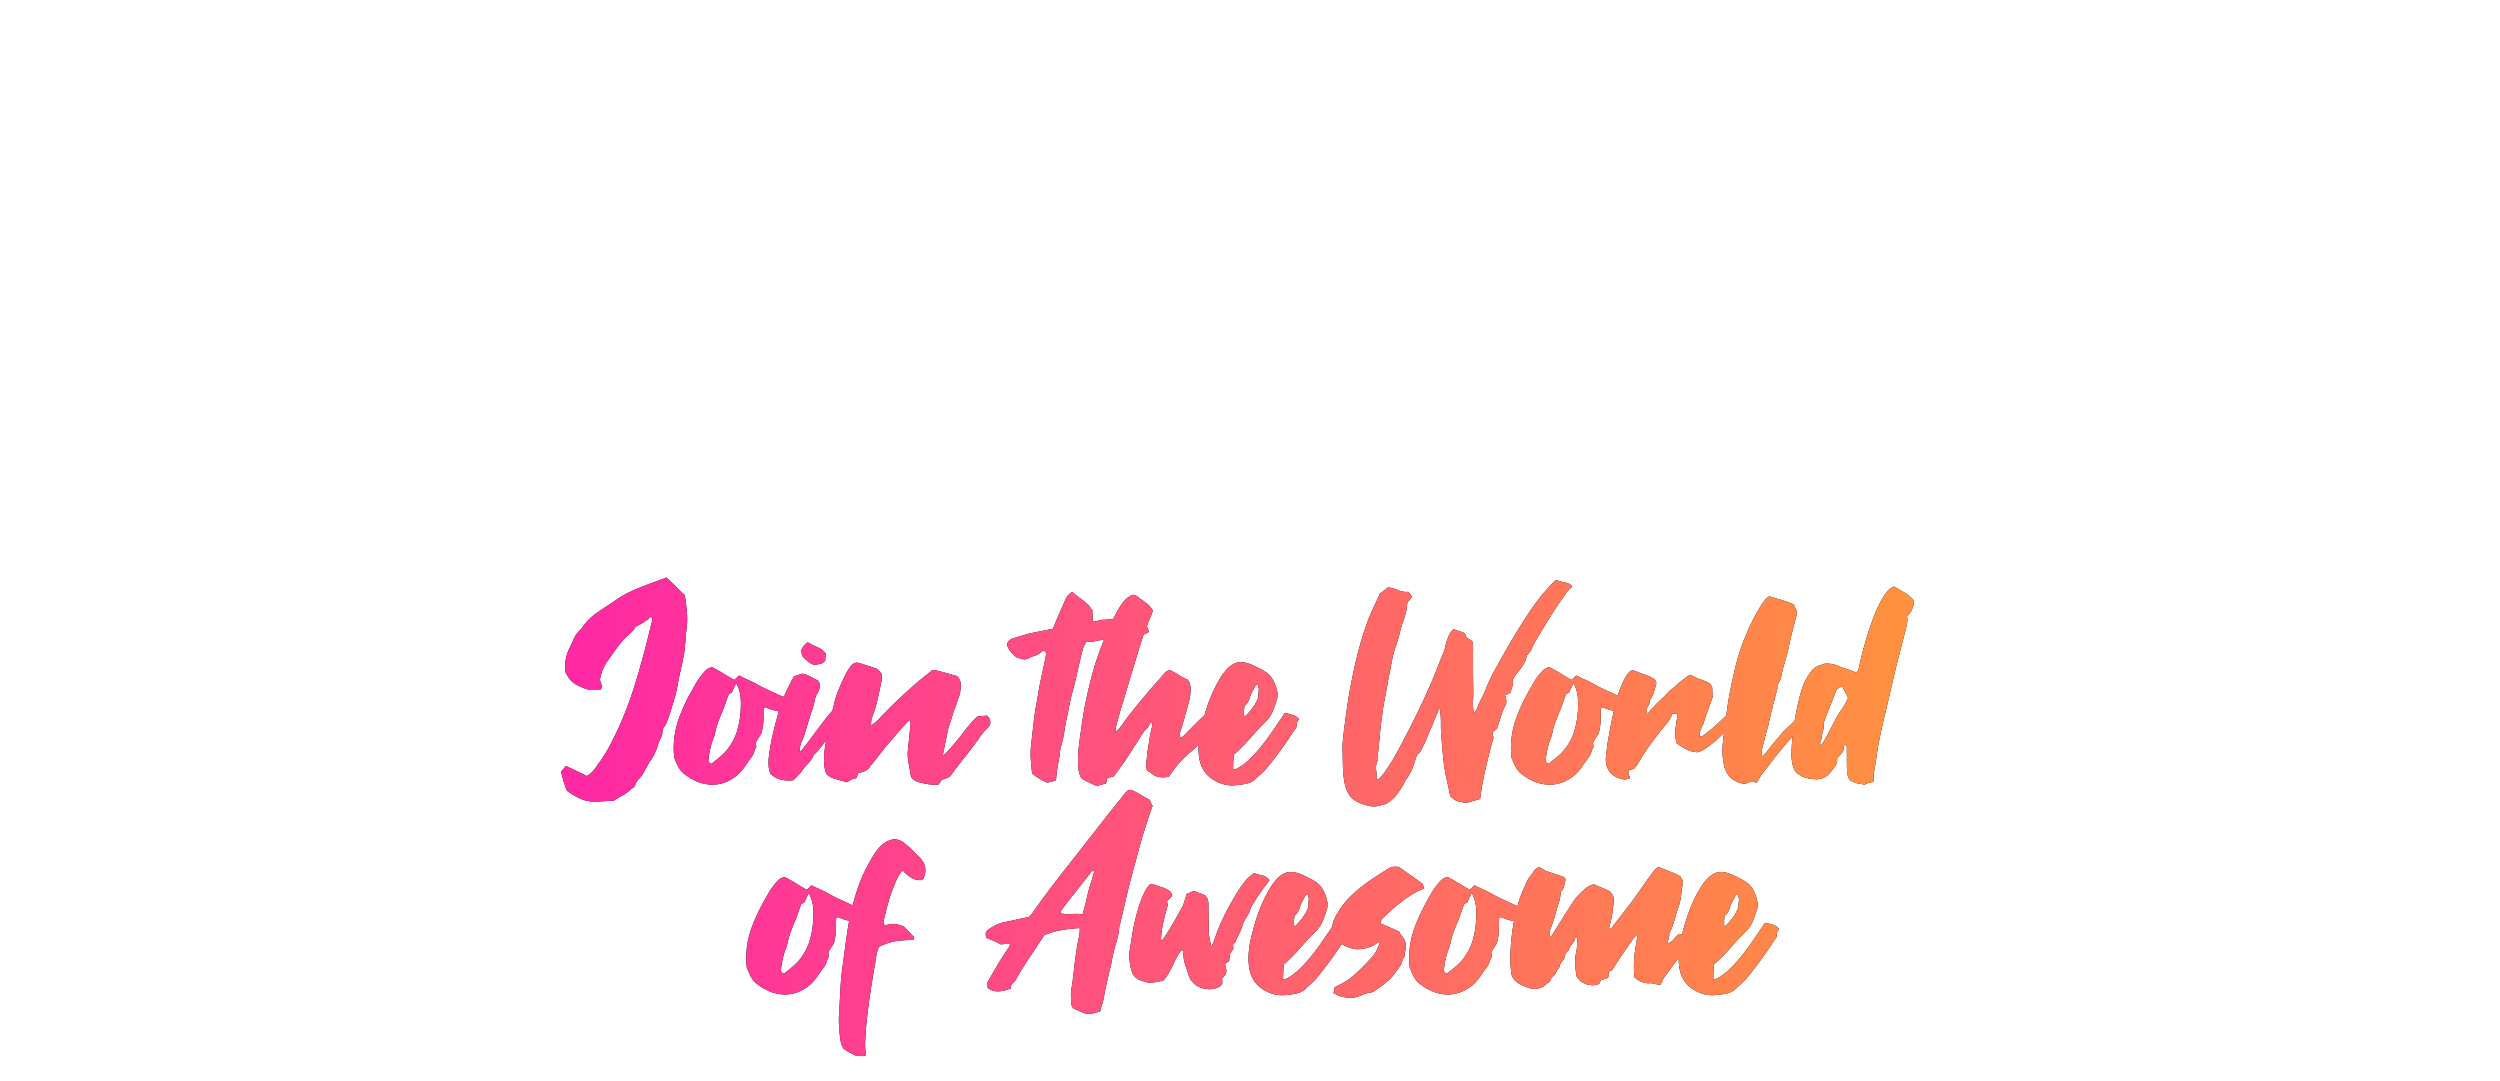 <svg width="303" height="131" xmlns="http://www.w3.org/2000/svg" xmlns:xlink="http://www.w3.org/1999/xlink"><defs><linearGradient x1="100.84%" y1="50%" x2="1.191%" y2="50%" id="linearGradient-1"><stop stop-color="#FF933D" offset="0%"/><stop stop-color="#FF29A4" offset="100%"/></linearGradient><filter x="-2.8%" y="-8%" width="105.5%" height="115.8%" filterUnits="objectBoundingBox" id="filter-3"><feMorphology radius=".5" operator="dilate" in="SourceAlpha" result="shadowSpreadOuter1"/><feOffset in="shadowSpreadOuter1" result="shadowOffsetOuter1"/><feGaussianBlur stdDeviation="1" in="shadowOffsetOuter1" result="shadowBlurOuter1"/><feColorMatrix values="0 0 0 0 0 0 0 0 0 0 0 0 0 0 0 0 0 0 0.12 0" in="shadowBlurOuter1"/></filter><path d="M109.8 102.341c.296.235.577.486.841.752l.779.784c.72.704.91 1.514.572 2.43 0 .065-.032.129-.096.193-.02.042-.084.096-.19.16a2.01 2.01 0 01-1.24-.272 4.272 4.272 0 01-1.048-.88 2.572 2.572 0 00-.556.72c-.137.266-.26.528-.365.784a19.54 19.54 0 00-.81 2.287 36.291 36.291 0 00-.588 2.35.26.26 0 00-.016.16 1.1 1.1 0 01.016.16c.063.128.19.171.381.128.36-.106.704-.138 1.033-.096.328.043.672.139 1.032.288.17.192.35.384.54.576l.604.608c.148.085.148.234 0 .448a15.287 15.287 0 00-1.398.064 7.556 7.556 0 00-1.205.19l-.13.033a5.336 5.336 0 00-.73.24c-.233.096-.466.198-.699.304a4.636 4.636 0 00-.286.944c-.063.33-.116.666-.159 1.007-.233 1.28-.445 2.57-.635 3.87a80.648 80.648 0 00-.477 3.935 91.15 91.15 0 00-.11 1.695 6.769 6.769 0 00.11 1.664.848.848 0 01-.556.128 2.42 2.42 0 00-.556 0 3.096 3.096 0 01-.366-.164l-.078-.044a2.91 2.91 0 00-.445-.208 4.297 4.297 0 01-.247-.162l-.087-.062a1.559 1.559 0 00-.333-.192 2.183 2.183 0 01-.35-.704 4.096 4.096 0 01-.127-.703 14.575 14.575 0 01-.095-3.455l.127-2.43c.042-.811.116-1.622.222-2.432.17-1.3.344-2.601.524-3.902.09-.65.197-1.297.322-1.941a5.91 5.91 0 01-1.386-.458c-.127.085-.196.176-.206.272a2.672 2.672 0 00-.016.304c.02.426.016.858-.016 1.295a6.61 6.61 0 01-.239 1.327c-.105.171-.217.342-.333.512-.117.17-.228.373-.334.608 0 .064.006.133.016.208.01.074.027.165.048.272a3.24 3.24 0 00-.214.47l-.04.121c-.064.203-.149.39-.254.56-.297.405-.588.816-.874 1.232a6.062 6.062 0 01-.97 1.103c-1.482 1.173-3.092 1.418-4.828.736a3.301 3.301 0 01-.285-.133l-.08-.043a3.626 3.626 0 00-.366-.176 14.493 14.493 0 01-.747-.512c-.2-.149-.37-.309-.508-.48a3.127 3.127 0 01-.381-.623l-.09-.195a21.165 21.165 0 01-.307-.717 10.195 10.195 0 01.031-2.67c.127-.843.35-1.67.668-2.48a20.43 20.43 0 01.984-2.175c.36-.682.731-1.343 1.112-1.983a6.73 6.73 0 01.43-.608c.137-.17.28-.34.428-.511a1.9 1.9 0 01.413-.368 1.2 1.2 0 01.54-.176c.373.187.732.385 1.078.593l.257.158c.423.267.868.528 1.334.784l.122-.12c.04-.038.076-.073.112-.105l.052-.047c.085-.074.18-.165.286-.272.36.192.736.374 1.128.544.392.17.768.363 1.128.576.423.234.836.442 1.239.624.402.18.805.367 1.207.56.09.042.18.082.273.12l.013-.057c.233-.853.492-1.679.778-2.479.286-.8.641-1.572 1.065-2.319.211-.426.44-.831.683-1.215.243-.384.513-.736.81-1.056.148-.149.296-.277.445-.383a2.69 2.69 0 01.396-.236l.112-.052c.741-.363 1.461-.224 2.16.415zm27.195-6.62c.042.02.1.037.175.047.074.01.143.038.206.08.254.128.503.262.745.402l.24.142c.318.192.657.384 1.017.576.063.256.17.49.318.703a39.475 39.475 0 00-.7 2.048 58.454 58.454 0 00-.968 3.23l-.433 1.608-.441 1.623a95.12 95.12 0 00-.715 2.879l-.337 1.447-.346 1.463a.249.249 0 01-.027.105l-.02.04a.333.333 0 00-.045.11l-.003.033a8.073 8.073 0 01-.366 1.967c-.2.63-.365 1.275-.492 1.936a5.08 5.08 0 00-.078.365l-.017.114c-.016.112-.038.23-.066.354l-.03.126a499.9 499.9 0 00-.445 1.871c-.118.504-.223 1.01-.315 1.52l-.066.384a4.707 4.707 0 01-.152.665l-.054.166a7.377 7.377 0 00-.239.864l-.354.098c-.22.059-.403.106-.551.142a1.87 1.87 0 01-.635.048 2.289 2.289 0 01-.668-.192l-.432-.192-.568-.256c-.212-.192-.318-.458-.318-.8 0-.175-.003-.342-.009-.5l-.007-.155a4.628 4.628 0 01.016-.656c.119-.734.22-1.467.305-2.2l.06-.55c.096-.918.228-1.856.397-2.816.032-.208.067-.407.105-.596l.038-.187c.053-.246.101-.517.143-.816v-.48c-1.016.064-1.874.17-2.573.32-.699.15-1.281.341-1.747.576-.551.853-1.112 1.7-1.684 2.543a38.262 38.262 0 00-1.62 2.607 1.47 1.47 0 01-.277.423l-.057.056c-.138.128-.26.278-.366.448v.352l-.416.128a42.71 42.71 0 00-.203.064 3.046 3.046 0 01-.62.128 2.39 2.39 0 01-.826-.016 1.56 1.56 0 01-.762-.4c-.148-.277-.127-.544.063-.8.488-.874.996-1.748 1.525-2.622.127-.176.249-.355.364-.537l.113-.183c.148-.245.307-.485.476-.72a.74.74 0 00.096-.208 1.41 1.41 0 01.095-.24l-.222.002a8.358 8.358 0 00-.922.062 7.35 7.35 0 00-.873-.431 52.38 52.38 0 01-.874-.368c-.085-.278-.106-.485-.064-.624.043-.139.17-.283.382-.432a6.14 6.14 0 011.016-.576c.34-.149.72-.256 1.144-.32.847-.191 1.737-.383 2.669-.575l.35-.352a86.296 86.296 0 012.541-3.487 309.38 309.38 0 012.669-3.422l1.405-1.799 2.12-2.71.7-.897.449-.552.457-.567c.307-.384.609-.768.905-1.152.085-.107.18-.208.286-.304a.734.734 0 01.413-.176zm32.168 9.323c.095.011.206.016.333.016a74.767 74.767 0 012.891 2.047c.043.086.08.176.112.272l.11.336c-.338.086-.72.25-1.143.496a14.37 14.37 0 00-1.27.832c-.424.309-.821.623-1.192.943a18.66 18.66 0 00-.737.666l-.137.134a3.905 3.905 0 01-.413.352 1.724 1.724 0 00-.27.352.877.877 0 00-.111.447c.402.15.789.31 1.16.48.37.17.736.341 1.096.512.042.107.084.197.127.272a.983.983 0 00.159.208c.444.49.603 1.045.476 1.663a2.88 2.88 0 00-.08.448c-.01.128-.026.277-.047.448a1.15 1.15 0 01-.143.176.588.588 0 00-.111.144c-.021.298-.1.543-.238.735-.138.192-.27.384-.397.576-.17.213-.318.405-.445.576-.127.17-.276.341-.445.512l-.747.623a6.89 6.89 0 01-.778.56 3.83 3.83 0 01-.492.32 1.532 1.532 0 01-.588.16 2.898 2.898 0 00-.583.173l-.116.05a4.618 4.618 0 01-.7.257 2.79 2.79 0 01-1.095.096 6.535 6.535 0 01-1.065-.224 6.56 6.56 0 01-.176-.093l-.201-.11-.29-.15c.032-.095.055-.188.069-.278l.01-.089c.011-.117.038-.23.08-.336.381-.192.752-.384 1.112-.576.36-.191.7-.426 1.017-.703a23.48 23.48 0 002.51-2.527c.106-.128.196-.25.27-.368.074-.117.143-.25.206-.4.051-.085.099-.184.143-.297l.032-.087c.053-.149.122-.309.206-.48h-.254c-.762.598-1.662.875-2.7.832a4.587 4.587 0 01-1.712-.623l.114-.177-.345.53a45.543 45.543 0 01-2.918 3.917c-.233.234-.466.458-.699.671l-.699.64c-.233.15-.424.256-.572.32a8.271 8.271 0 01-2.065.304c-.678.01-1.356-.165-2.033-.528-1.102-.576-1.758-1.482-1.97-2.719a7.374 7.374 0 01-.095-1.52c.02-.5.074-.996.158-1.487.255-1.236.583-2.436.985-3.598a16.702 16.702 0 011.62-3.375c.403-.597.79-1.029 1.16-1.295.371-.267.747-.405 1.128-.416.381-.01.784.07 1.207.24.424.17.89.394 1.398.672.593.298 1.033.687 1.319 1.167.286.48.482 1.03.588 1.647v.352c0 .128-.011.235-.032.32-.148.49-.313.97-.493 1.44-.18.469-.45.895-.81 1.28a30.868 30.868 0 00-1.522 1.59l-.289.328a25.314 25.314 0 01-1.81 1.887 3.18 3.18 0 00-.318.288 8.522 8.522 0 00-.08.896c-.01.299-.016.608-.016.928l.138-.032c.212-.05.335-.093.37-.128a7.169 7.169 0 001.335-.976 14.46 14.46 0 001.176-1.231 24.765 24.765 0 001.477-1.904 96.94 96.94 0 001.382-2.03l.092-.143a3.11 3.11 0 01.099-.53 5.01 5.01 0 01.38-.831c.149-.256.308-.523.477-.8.424-.597.895-1.14 1.414-1.631.52-.49 1.064-.949 1.636-1.376.127-.106.329-.25.604-.431l.874-.576c.245-.162.48-.314.706-.456l.422-.26c.155-.095.282-.17.38-.228a.906.906 0 01.414-.096.755.755 0 01.27-.016zm17.362.016l.461.288c.138.085.26.15.366.192l.335.123c.273.098.526.185.76.261l.65.213.32.107a.308.308 0 01.19.128c.043.064.096.138.16.224a8.054 8.054 0 00-.207.815 1.235 1.235 0 01-.398.688c-.02.47-.1.912-.238 1.327-.138.416-.26.827-.365 1.232a20.13 20.13 0 01-.763 2.239v.304a.42.42 0 00.064.24c.127.021.212-.006.254-.08a4.92 4.92 0 00.127-.24c.24-.37.475-.74.706-1.109l.343-.554c.338-.555.677-1.088 1.016-1.6a7.58 7.58 0 011.049-1.407c.254-.256.519-.507.794-.752s.625-.42 1.048-.528c.297.15.604.288.922.416.317.128.656.277 1.016.448.048.08.099.154.152.222l.055.066a.996.996 0 01.175.288c.084.362.095.714.031 1.055a8.48 8.48 0 00-.127.992c-.042.299-.1.608-.174.928-.075.32-.154.64-.239.96.106.042.186.036.239-.017l.142-.144c.424-.554.853-1.109 1.287-1.663.434-.554.863-1.12 1.287-1.695.268-.37.532-.74.79-1.11l.385-.554c.382-.554.784-1.109 1.208-1.663l.176-.22.094-.116a.908.908 0 01.429-.272c.423.17.852.341 1.286.512.435.17.874.373 1.319.608.042.07.082.14.12.206l.055.098c.053.096.11.197.174.304a18.378 18.378 0 00-.238 1.63 6.635 6.635 0 01-.297 1.4l-.068.2c-.17.49-.323.992-.461 1.504a6.772 6.772 0 01-.588 1.471 1.561 1.561 0 00-.032.304.823.823 0 01-.063.304l-.127.703a1.47 1.47 0 00.727-.475l.051-.068c.18-.256.397-.459.652-.608l.21.032.096.016.013.002a28.2 28.2 0 01.729-2.465 16.702 16.702 0 011.62-3.375c.403-.597.79-1.029 1.16-1.295.37-.267.747-.405 1.128-.416.381-.01.783.07 1.207.24.424.17.89.394 1.398.672.593.298 1.032.687 1.318 1.167.286.48.482 1.03.588 1.647v.352c0 .128-.01.235-.032.32-.148.49-.312.97-.492 1.44-.18.469-.45.895-.81 1.28a30.868 30.868 0 00-1.523 1.59l-.288.328a25.314 25.314 0 01-1.811 1.887 3.18 3.18 0 00-.318.288 8.521 8.521 0 00-.08.896c-.01.299-.015.608-.015.928l.138-.032c.211-.05.335-.093.37-.128a7.169 7.169 0 001.335-.976 14.46 14.46 0 001.175-1.231 24.764 24.764 0 001.477-1.904c.456-.65.917-1.327 1.383-2.03l.38-.577.188.042c.178.039.324.074.44.104l.056.014c.159.043.296.086.413.128.116.043.217.096.302.16l.112.087c.06.049.13.105.205.17a1.135 1.135 0 01-.19.351c-.085.107-.117.256-.096.448.022.106-.015.23-.11.368a6.662 6.662 0 01-.27.368 45.743 45.743 0 01-3.368 4.606c-.233.234-.466.458-.7.671l-.698.64-.167.104a3.49 3.49 0 01-.405.216 8.271 8.271 0 01-2.065.304c-.678.01-1.356-.165-2.034-.528-1.101-.576-1.758-1.482-1.97-2.719a7.434 7.434 0 01-.1-1.27l-.154.199c-.155.206-.31.414-.466.625l-.233.318c-.233.32-.476.645-.73.976-.254.33-.456.709-.604 1.135a1.573 1.573 0 00-.224-.03l-.046-.002a.979.979 0 01-.238-.032 3 3 0 01-.268-.057l-.082-.023a1.094 1.094 0 00-.317-.048c-.742.064-1.409-.18-2.002-.735a12.778 12.778 0 010-2.559c.034-.341.078-.672.132-.993l.043-.239c.074-.394.132-.805.174-1.231l-.254.064a62.272 62.272 0 00-1.413 1.999c-.456.672-.917 1.37-1.383 2.095l-.158.08c-.064.032-.149.08-.255.144v.176c0 .075.011.154.032.24-.063.234-.201.378-.413.432a8.153 8.153 0 00-.603.176l-.022.095a.664.664 0 01-.042.128l-.095.192c-.34.171-.689.224-1.049.16-.72-.064-1.281-.405-1.684-1.023a9.461 9.461 0 01-.19-1.52 5.849 5.849 0 01.127-1.487c.054-.201.085-.422.093-.662l.002-.122c0-.288.021-.56.064-.815-.085-.107-.154-.144-.207-.112a.255.255 0 00-.11.144.998.998 0 01-.223.463c-.106.118-.202.24-.286.368a.98.98 0 00-.188.342l-.019.074c-.032.15-.132.277-.302.384a.743.743 0 00-.11.144.337.337 0 00-.048.176 1.357 1.357 0 01-.29.682l-.06.07c-.19.202-.307.442-.35.72-.14.16-.256.33-.346.512l-.05.11a1.526 1.526 0 01-.461.593.676.676 0 00-.223.32.696.696 0 01-.127.255c-.275.192-.519.374-.73.544v.032a.215.215 0 01-.16.064c-.486.213-.936.267-1.35.16a6.294 6.294 0 01-1.254-.48 2.162 2.162 0 01-.858-.703 1.777 1.777 0 01-.318-1.056 17.216 17.216 0 01-.08-1.263c-.01-.416.006-.837.048-1.264.052-1.132.187-2.265.404-3.397a9.036 9.036 0 01-.483-.105 5.91 5.91 0 01-1.128-.4c-.127.085-.196.176-.207.272-.01.096-.015.197-.015.304.02.426.015.858-.016 1.295-.032.437-.112.88-.239 1.327-.105.171-.217.342-.333.512-.117.17-.228.373-.334.608 0 .064.006.133.016.208.01.074.027.165.048.272a3.24 3.24 0 00-.214.47l-.04.121a2.44 2.44 0 01-.255.56c-.296.405-.587.816-.873 1.232a6.062 6.062 0 01-.97 1.103c-1.482 1.173-3.092 1.418-4.828.736a3.301 3.301 0 01-.285-.133l-.08-.043a3.626 3.626 0 00-.366-.176 14.493 14.493 0 01-.747-.512c-.2-.149-.37-.309-.508-.48a3.127 3.127 0 01-.381-.623l-.09-.195a21.166 21.166 0 01-.307-.717 10.195 10.195 0 01.031-2.67c.127-.843.35-1.67.668-2.48a20.43 20.43 0 01.984-2.175c.36-.682.731-1.343 1.112-1.983a6.73 6.73 0 01.43-.608c.137-.17.28-.34.428-.511a1.9 1.9 0 01.413-.368 1.2 1.2 0 01.54-.176c.466.234.911.485 1.335.751.423.267.868.528 1.334.784l.122-.12c.039-.038.076-.073.112-.105l.052-.047c.085-.074.18-.165.286-.272.288.154.586.3.895.44l.233.104c.392.17.768.363 1.128.576.423.234.836.442 1.239.624.402.18.805.367 1.207.56.165.078.335.148.511.21l.093-.339c.127-.447.286-.895.476-1.343.19-.448.392-.906.604-1.375.101-.188.213-.362.335-.522l.094-.118c.159-.192.312-.405.46-.64a.527.527 0 01.203-.2l.052-.024a.846.846 0 00.285-.192zm-34.534.768c.339.107.667.197.985.272.317.075.614.261.89.56a6.515 6.515 0 01-.43.607c-.137.171-.28.352-.429.544-.105.17-.217.336-.333.496-.117.16-.238.336-.365.528a8.533 8.533 0 01-.226.384l-.124.191a6.982 6.982 0 00-.413.736 1.46 1.46 0 01-.143.448 4.8 4.8 0 01-.254.448c-.095.15-.19.309-.286.48-.095.17-.175.351-.238.543a6.41 6.41 0 01-.413 1.056c-.17.341-.34.704-.509 1.087l-.254.256c0 .057.003.112.007.164l.009.076c.01.075.016.176.016.304-.085.15-.212.33-.381.544a5.757 5.757 0 00-.051.307l-.013.093c-.021.16-.042.336-.063.528l-.135.092-.072.051-.238.176a.139.139 0 00-.04.13l.008.03c.064.235.106.427.127.576a.905.905 0 01-.016.384.93.93 0 01-.159.304 4.229 4.229 0 01-.333.368c.021.17.032.335.032.495 0 .16-.106.326-.318.496a3.39 3.39 0 01-.7.256 2.067 2.067 0 01-.715.046l-.11-.014a3.047 3.047 0 01-1.144-.336c-.339-.181-.656-.496-.953-.943-.19-.555-.376-1.11-.556-1.664a4.284 4.284 0 01-.206-1.663c-.106-.085-.186-.112-.239-.08a.424.424 0 00-.11.099l-.033.045a4.75 4.75 0 00-.35.544l-.317.576c-.19.447-.397.874-.62 1.279a6.466 6.466 0 01-.81 1.152 1.046 1.046 0 01-.172.03l-.05.001a.928.928 0 00-.222.032l-.274.057a6.922 6.922 0 01-.41.071 3.355 3.355 0 01-.444.032c-.138 0-.286-.02-.445-.064l-.148-.041c-.133-.04-.29-.09-.472-.15-.628-.184-1.033-.612-1.215-1.283l-.024-.093a6.118 6.118 0 01-.179-.995l-.011-.156a4.92 4.92 0 01.047-1.312c.05-.284.097-.569.142-.853l.065-.426c.254-1.77.678-3.423 1.27-4.958.128-.299.26-.576.398-.832s.312-.501.524-.736c.085 0 .175-.005.27-.016a.619.619 0 01.302.048l1 .336c.35.118.673.293.97.528a.81.81 0 01.095.192c.021.064.053.15.095.256a5.242 5.242 0 01-.317.352l-.318.32a.658.658 0 01.032.207c0 .075.02.166.063.272a42.59 42.59 0 00-.524 2c-.159.671-.26 1.38-.302 2.127l.127.192c.487-.704.943-1.424 1.366-2.16a95.47 95.47 0 001.208-2.159c.047-.176.098-.345.152-.51l.054-.161c.074-.214.143-.437.207-.672l.29-.128.139-.064c.137-.064.27-.128.397-.192l.699.256c.233.085.466.181.699.288.275.256.413.608.413 1.055 0 .356.002.709.007 1.06l.009.524c.01.522.015 1.05.015 1.583 0 .107-.005.208-.015.304a.48.48 0 00.047.272l.085.462.042.226c.043.223.096.474.16.751.105-.192.195-.389.27-.592l.206-.56c.339-.98.736-1.918 1.191-2.814.456-.896.959-1.791 1.51-2.687.169-.256.343-.512.523-.768s.366-.5.556-.735c.255-.256.562-.512.922-.768zm26.37 2.399l-.123.269a24.723 24.723 0 01-.418.883l-.115.06-.048.026-.043.025c-.053.032-.1.06-.143.08-.127.299-.244.608-.35.928-.106.32-.211.618-.317.896-.191.447-.376.9-.556 1.36-.18.458-.323.943-.43 1.454l-.126.512c-.36.832-.593 1.802-.7 2.911 0 .043.011.08.033.112.02.032.042.07.063.112l.127.064a.498.498 0 01.127.096c.487-.363.937-.73 1.35-1.104a5.85 5.85 0 001.097-1.36c.338-.554.587-1.13.746-1.726.159-.597.27-1.205.334-1.824.084-.938.084-1.695 0-2.27-.085-.576-.254-1.078-.509-1.504zm-80.348 0l-.18.393-.106.23c-.085.182-.17.358-.255.529l-.115.06-.048.026-.043.025c-.053.032-.1.06-.143.08-.095.224-.185.454-.268.69l-.082.238c-.105.32-.211.618-.317.896-.19.447-.376.9-.556 1.36-.18.458-.323.943-.43 1.454l-.126.512c-.36.832-.593 1.802-.7 2.911 0 .043.011.08.033.112.02.032.042.07.063.112l.127.064a.498.498 0 01.127.096c.487-.363.938-.73 1.35-1.104a5.85 5.85 0 001.097-1.36c.339-.554.587-1.13.746-1.726.16-.597.27-1.205.334-1.824.085-.938.085-1.695 0-2.27-.085-.576-.254-1.078-.508-1.504zm112.563.096l-.175.176a.45.45 0 00-.111.176l-.247.45-.087.158a3.071 3.071 0 00-.27.671 2.368 2.368 0 01-.254.576 2.18 2.18 0 01-.413.48 9.54 9.54 0 00-.063 1.087c0 .043.053.096.158.16.318-.32.615-.66.89-1.023a5.24 5.24 0 00.699-1.28c0-.277.016-.544.048-.8.031-.255-.027-.533-.175-.831zm-52.136 0l-.174.176a.45.45 0 00-.112.176l-.247.45-.086.158a3.071 3.071 0 00-.27.671 2.368 2.368 0 01-.254.576c-.106.17-.244.33-.414.48a9.56 9.56 0 00-.063 1.087c0 .043.053.096.159.16.318-.32.614-.66.89-1.023a5.24 5.24 0 00.698-1.28c0-.277.016-.544.048-.8.032-.255-.026-.533-.175-.831zm-26.052-2.815l-1.922 2.447a220.1 220.1 0 00-1.922 2.48v.255c.377.095.757.13 1.142.107l.145-.011a6.06 6.06 0 011.382.032c.085-.341.18-.672.286-.992l.17-.76c.027-.126.056-.25.084-.375.085-.373.18-.741.286-1.104l.17-.547.084-.268c.085-.267.159-.539.222-.816a.535.535 0 00.08-.24c.01-.096-.058-.165-.207-.208zm56.213-35.22c.265.107.526.187.784.242l.154.03c.307.053.598.165.873.336.043.042.064.085.064.128 0 .042.01.085.032.128a2.078 2.078 0 01-.223.191.878.878 0 00-.222.256.645.645 0 00-.239.24c-.052.096-.11.197-.174.304a35.723 35.723 0 00-1.382 2.015 98.524 98.524 0 00-1.287 2.08 65.01 65.01 0 01-.762 1.247 6.816 6.816 0 00-.636 1.311 2.084 2.084 0 01-.238.32 8.371 8.371 0 01-.302.32c-.042.32-.132.608-.27.864a5.54 5.54 0 01-.46.72c-.17.223-.345.447-.525.671-.18.224-.334.475-.46.752a.624.624 0 01.028.128l.003.064c0 .064.021.149.064.256a4.728 4.728 0 00-.164.422l-.043.137a7.688 7.688 0 01-.175.528c-.07.029-.14.06-.211.093l-.106.051a4.177 4.177 0 01-.318.144c.085.213.138.421.159.624a1 1 0 01-.095.56 8.154 8.154 0 00-.572 1.407c-.149.49-.307.98-.477 1.471-.08.064-.153.125-.22.183l-.066.057c-.085.075-.17.144-.254.208l.127.64a88.328 88.328 0 00-.937 3.662 39.202 39.202 0 00-.683 3.759 24.71 24.71 0 00-.473.135l-.242.073c-.244.074-.524.154-.842.24-.296 0-.63-.043-1-.128-.371-.086-.726-.31-1.065-.672a41.837 41.837 0 00-.365-1.711 22.1 22.1 0 01-.334-1.712 35.113 35.113 0 01-.206-1.775 89.217 89.217 0 01-.143-1.775c-.053-.498-.08-1-.082-1.504l.002-.303a11.35 11.35 0 00-.143-1.936c-.236.512-.449 1-.638 1.465l-.093.23a34.746 34.746 0 01-.667 1.568 12.497 12.497 0 01-.826 1.823 1.21 1.21 0 01-.254.384 5.241 5.241 0 00-.318.352c-.148.49-.307.965-.476 1.423-.17.459-.403.901-.7 1.328-.147.149-.253.33-.317.544a11.473 11.473 0 01-.953 1.455 4.553 4.553 0 01-1.334 1.135c-.17 0-.329.032-.477.096-.487.171-.948.214-1.382.128a7.2 7.2 0 01-1.35-.415c-.53-.235-.927-.555-1.192-.96a3.961 3.961 0 01-.556-1.44 11.828 11.828 0 01-.19-1.679 42.321 42.321 0 01-.032-1.647 13.459 13.459 0 01.048-2.175 47.38 47.38 0 01.27-2.111c.106-.853.222-1.685.35-2.495.126-.81.275-1.62.444-2.431.254-1.301.55-2.58.89-3.839a37.886 37.886 0 011.207-3.71c.159-.368.32-.73.485-1.086l.166-.353c.223-.47.44-.939.651-1.408a25.2 25.2 0 00.985-.767c.371.055.73.152 1.076.29l.148.061c.391.17.8.235 1.223.192.106.107.19.208.254.304.063.096.138.197.222.304l-.155.184a6.79 6.79 0 01-.147.168 3.017 3.017 0 00-.301.416 5.76 5.76 0 01-.302 1.631 58.93 58.93 0 00-.524 1.631 11.426 11.426 0 01-.43 1.568c-.18.511-.333 1.013-.46 1.503-.08.368-.156.745-.23 1.13l-.072.39a48.124 48.124 0 01-.302 1.519l-.17.974-.084.481c-.085.48-.18.965-.286 1.456l-.084.632-.085.622-.085.633a41.837 41.837 0 00-.213 1.852l-.041.467c-.064.778-.148 1.54-.254 2.287 0 .085.005.17.016.256a.32.32 0 01-.048.224c-.127.32-.164.65-.111.991.053.341.058.672.016.992l.127.064a.498.498 0 01.127.096c.36-.384.693-.805 1-1.264.308-.458.599-.911.874-1.36.805-1.45 1.573-2.905 2.304-4.365.73-1.461 1.435-2.96 2.112-4.494.22-.495.43-.997.63-1.505l.149-.383c.243-.64.503-1.28.778-1.919.085-.192.154-.394.207-.608.053-.213.1-.426.143-.64a15 15 0 01.333-.911c.117-.288.313-.56.588-.816.186.086.366.157.539.215l.128.041c.212.064.434.15.667.256.032.048.06.102.087.162l.025.062c.031.085.068.17.11.256.102.085.2.157.296.215l.07.04c.117.065.228.15.334.257.02.064.042.133.063.208a.69.69 0 01.032.176v2.638c0 .864.01 1.744.032 2.64 0 .49-.01.986-.032 1.487a8.62 8.62 0 00.095 1.615 2.6 2.6 0 01.19-.295l.033-.04a.647.647 0 00.127-.209c.145-.402.31-.78.494-1.136l.094-.175c.222-.405.418-.842.587-1.312.318-.789.71-1.588 1.176-2.399.614-1.13 1.25-2.25 1.906-3.358a84.21 84.21 0 012.033-3.263c.382-.554.768-1.093 1.16-1.615a17.12 17.12 0 011.287-1.52c.127-.17.264-.325.413-.463.148-.139.307-.283.476-.432zM80.771 70c.354.32.681.629.983.926l.177.178c.35.351.705.698 1.065 1.04.127.745.217 1.492.27 2.238a9.33 9.33 0 01-.076 2.015l-.035.224a4.046 4.046 0 00-.061.584l-.003.152c0 .256-.021.512-.063.768-.022.447-.075.9-.16 1.359-.084.458-.18.912-.285 1.36-.17.703-.318 1.418-.445 2.143a15.11 15.11 0 01-.54 2.143l-.223.744-.143.471c-.116.384-.259.778-.428 1.184a1.287 1.287 0 01-.191.4c-.085.117-.18.271-.286.463a.86.86 0 01-.014.128l-.018.096a2.207 2.207 0 00-.032.416c-.084.213-.18.426-.285.64a3.473 3.473 0 00-.255.703 6.673 6.673 0 01-.953 1.92 11.67 11.67 0 00-.635 1.12 4.05 4.05 0 01-.763 1.055 1.45 1.45 0 00-.335.533l-.03.09c-.074.246-.249.422-.524.528-.297.32-.63.576-1.001.768-.37.192-.736.416-1.096.672-.305 0-.617.01-.935.03l-.24.018a14.84 14.84 0 01-1.176.048 4.065 4.065 0 01-1.763-.384 9.11 9.11 0 01-1.541-.928 4.298 4.298 0 01-.254-.624 11.29 11.29 0 00-.191-.56 8.801 8.801 0 00-.092-.376l-.051-.183A6.933 6.933 0 0168 93.51a4.52 4.52 0 00.205-.22l.097-.116a4.58 4.58 0 01.302-.336l.526.251c.259.123.513.242.76.357.413.192.821.395 1.224.608.296-.17.545-.368.746-.592a6.04 6.04 0 00.588-.784c.53-.703 1-1.444 1.414-2.223.413-.778.8-1.562 1.16-2.35a44.275 44.275 0 001.508-3.839c.435-1.28.832-2.59 1.192-3.934.233-.81.455-1.637.667-2.48.212-.842.413-1.668.604-2.478a.741.741 0 00.063-.256v-.256c-.173-.078-.294-.076-.362.005l-.02.027a.733.733 0 01-.253.256c-.19.106-.403.245-.636.416-.07.042-.143.083-.219.12l-.114.056a3.85 3.85 0 00-.43.24 2.895 2.895 0 01-.428.575c-.18.192-.376.373-.588.544-.445.426-.842.88-1.191 1.36-.35.48-.704.975-1.065 1.487-.508.66-.857 1.471-1.048 2.43l.127.385c.042.128.095.277.159.447a1.257 1.257 0 00-.078.135l-.033.073a1.292 1.292 0 01-.111.208H71.43l-.269-.088a9.88 9.88 0 01-.859-.328 4.45 4.45 0 01-.746-.415 2.318 2.318 0 01-.54-.528 6.5 6.5 0 01-.477-.784c-.127-.96.01-1.887.413-2.783.212-.447.418-.89.62-1.327.2-.437.492-.816.873-1.136a6.986 6.986 0 011.922-1.983 144.95 144.95 0 012.304-1.535 11.4 11.4 0 012.192-1.216 32.808 32.808 0 011.922-.767l.783-.287c.395-.146.796-.295 1.203-.449zm49.182 1.727c.237.222.484.43.742.625l.195.143c.328.235.651.49.969.768a1 1 0 01.224.256l.046.08c.074.138.164.26.27.367a14.537 14.537 0 00.064 1.312.794.794 0 00.587-.032 1.22 1.22 0 01.525-.128 6.73 6.73 0 001.175-.096l.192-.018a19.9 19.9 0 01.92-1.677c.19-.278.402-.528.635-.752.233-.224.53-.39.89-.496.085.043.18.08.286.112a.67.67 0 01.286.176 24 24 0 00.937.704c.328.234.599.533.81.895l-.036.173a3.72 3.72 0 01-.09.34c-.128.271-.246.546-.355.824l-.106.279-.13.345c.11.196.2.417.273.662-.23.168-.444.27-.643.303l.07-.207a55.923 55.923 0 00-.825 2.575c-.255.864-.52 1.733-.795 2.607l-.572 1.92c-.19.639-.38 1.268-.571 1.886-.127.427-.25.848-.366 1.264-.116.416-.227.837-.333 1.263a.697.697 0 00-.016.256c.01.086.016.181.016.288a7.64 7.64 0 001.08-1.343 79.136 79.136 0 014.352-5.246l.227-.264c.077-.09.155-.184.234-.28.159-.192.376-.33.651-.416.36.17.715.368 1.065.592.35.224.704.41 1.064.56.17.17.275.346.318.528.042.18.074.357.095.527 0 .406-.037.795-.111 1.168-.056.28-.12.557-.194.83l-.373 1.333-.148.524a37.56 37.56 0 01-.477 1.551 1.492 1.492 0 00-.031.288c0 .085.031.181.095.288a.871.871 0 01.122-.048l.053-.016a.395.395 0 00.174-.096 99.47 99.47 0 012.13-2.143c.126-.128.253-.23.38-.304l.027-.017c.138-.48.288-.954.45-1.422a16.702 16.702 0 011.62-3.375c.403-.597.79-1.029 1.16-1.295.37-.267.746-.406 1.128-.416.381-.011.783.069 1.207.24.424.17.89.394 1.398.671.593.299 1.032.688 1.318 1.168.286.48.482 1.029.588 1.647v.352c0 .128-.01.235-.032.32-.148.49-.312.97-.492 1.44-.18.468-.45.895-.81 1.279a30.869 30.869 0 00-1.523 1.59l-.288.329a25.314 25.314 0 01-1.811 1.887 3.18 3.18 0 00-.318.288 8.521 8.521 0 00-.08.896c-.01.298-.015.607-.015.927l.138-.03c.211-.051.335-.094.37-.13a7.169 7.169 0 001.335-.975 14.46 14.46 0 001.175-1.232 24.765 24.765 0 001.477-1.903c.456-.65.916-1.327 1.382-2.031l.382-.576.187.041c.177.04.324.074.44.104l.056.015c.159.043.296.085.413.128.116.043.217.096.302.16l.111.087c.061.049.13.105.206.169a1.135 1.135 0 01-.19.352c-.085.106-.117.256-.096.447.022.107-.015.23-.11.368a6.662 6.662 0 01-.27.368 45.743 45.743 0 01-3.369 4.606c-.233.235-.466.459-.698.672l-.7.64-.166.104a3.49 3.49 0 01-.405.216 8.271 8.271 0 01-2.065.303c-.678.011-1.356-.165-2.034-.527-1.101-.576-1.758-1.482-1.97-2.72a7.374 7.374 0 01-.095-1.519l.012-.166c-.16.156-.323.313-.488.47-.36.299-.71.603-1.049.912-.339.31-.656.645-.953 1.007-.19.214-.381.448-.572.704-.19.256-.381.523-.572.8a3.665 3.665 0 01-.879.057l-.106-.01a2.881 2.881 0 00-.286-.015 2.71 2.71 0 01-.668-.341l-.078-.059a3.594 3.594 0 00-.62-.4 3.123 3.123 0 01-.063-1.071c.042-.33.074-.656.095-.976.028-.199.059-.4.092-.604l.051-.308c.035-.206.068-.41.099-.61l.044-.301c.042-.32.106-.635.19-.944a4.81 4.81 0 00.16-.975.329.329 0 01-.133.02l-.026-.004c-.043-.011-.074-.006-.096.016a2.244 2.244 0 00-.158.32.582.582 0 01-.191.255 5.43 5.43 0 00-.778.992c-.223.362-.45.725-.684 1.087l-.515.798-.505.778c-.114.176-.23.354-.346.536a21.4 21.4 0 00-.497.662l-.154.217c-.201.288-.408.57-.62.848a1.697 1.697 0 01-.277.069l-.088.01a1.201 1.201 0 00-.333.08c-.106.107-.16.214-.16.32 0 .107-.02.225-.063.352-.113.029-.228.06-.346.093l-.407.118c-.12.035-.25.071-.39.11-.17-.086-.34-.169-.509-.25l-.254-.118c-.254-.118-.508-.24-.763-.368a4.385 4.385 0 00-.174-.112.74.74 0 01-.143-.112 2.793 2.793 0 01-.334-.944 5.973 5.973 0 01-.08-.943c0-.747.043-1.466.128-2.16.084-.693.18-1.38.286-2.063.148-1.151.339-2.276.572-3.374.233-1.098.497-2.202.794-3.31.39-1.373.86-2.716 1.412-4.028a24.78 24.78 0 00-.523.109c-.338.074-.688.133-1.048.176a.892.892 0 01-.286.016 3.985 3.985 0 01-.286-.048c-.063.106-.132.218-.206.336a1.97 1.97 0 00-.175.335l-.127.448a13.5 13.5 0 00-.127.48c-.19.79-.371 1.573-.54 2.351-.17.778-.36 1.54-.572 2.287a20.59 20.59 0 00-.366 1.615 36.79 36.79 0 01-.333 1.616 24.955 24.955 0 00-.27 1.551 9.233 9.233 0 01-.334 1.487c-.088.303-.15.608-.187.918l-.02.186a7.72 7.72 0 01-.174 1.104c-.064.32-.117.65-.159.991-.042.341-.085.714-.127 1.12-.17.064-.339.117-.508.16-.17.042-.35.085-.54.128a4.747 4.747 0 01-.906-.448 14.67 14.67 0 01-.937-.64 41.877 41.877 0 01-.159-1.695 9.8 9.8 0 01.032-1.76l.212-1.869.105-.93c.106-.927.255-1.87.445-2.83.127-.832.28-1.663.46-2.495.18-.832.356-1.653.525-2.463l.095-.576a.731.731 0 01-.077-.092l-.034-.052a.743.743 0 00-.111-.144.3.3 0 01-.122.02l-.02-.004c-.033-.01-.06-.005-.08.016-.297.277-.593.464-.89.56a6.277 6.277 0 00-.89.368c-.232.106-.45.128-.65.064a5.301 5.301 0 00-.652-.16 4.42 4.42 0 01-.667-.608 3.148 3.148 0 01-.54-.863c0-.256.058-.443.174-.56.117-.118.239-.208.366-.272.226-.071.45-.14.67-.206l.33-.098a51.17 51.17 0 001.001-.304c.325-.07.652-.14.982-.206l.496-.098c.497-.096 1-.197 1.509-.304a6.51 6.51 0 00.222-.495c.064-.16.127-.326.19-.496l.224-.504.214-.49.103-.238c.17-.394.35-.805.54-1.231l.159-.32c.042-.085.09-.16.143-.224a1.99 1.99 0 01.206-.208c.085-.074.201-.165.35-.272zM103.9 80.316c.148.01.275.037.381.08l.67.213.33.106c.33.107.694.235 1.097.384a3.9 3.9 0 00.183.226l.055.062c.096.107.186.213.27.32 0 .107.006.208.016.304a.995.995 0 01-.016.304l-.254 1.203-.254 1.18a14.59 14.59 0 01-.699 2.287c-.085.32-.117.618-.095.895-.191.128-.212.192-.064.192.016 0 .029-.009.039-.027l.009-.02a.315.315 0 01.08-.113c.079-.08.161-.15.246-.212l.087-.06c.116-.074.227-.165.333-.271a56.16 56.16 0 014.17-4.061l.405-.353c.34-.299.683-.587 1.033-.864.35-.277.704-.565 1.064-.864.043 0 .1-.005.175-.016a.443.443 0 01.206.016c.445.107.89.224 1.335.352.445.128.868.245 1.27.352.17.17.292.346.366.528.074.181.111.362.111.544 0 .18-.01.357-.032.527l-.063.512c-.127.363-.244.714-.35 1.056-.105.34-.233.682-.38 1.023a26.2 26.2 0 00-.303.976c-.095.33-.206.656-.333.975-.033.133-.073.31-.118.534l-.041.202c-.048.24-.098.486-.152.738l-.055.254a58.25 58.25 0 00-.157.75l-.136.673c-.027.128-.05.24-.072.336.127-.043.334-.219.62-.528.286-.31.587-.656.905-1.04l.309-.376c.15-.185.293-.364.43-.539l.659-.844.635-.767c.071-.071.144-.143.22-.214l.114-.106c.116-.107.228-.213.334-.32.169-.017.325-.03.467-.041l.104-.007c.17-.01.36-.027.572-.048.029.043.061.085.1.128l.06.064c.063.064.116.128.158.192l.048.152c.01.037.016.061.016.072.063.384-.043.682-.318.895-.254.235-.477.48-.667.736-.191.256-.382.522-.572.8l-.189.26a53.08 53.08 0 01-1.384 1.804c-.291.363-.564.713-.818 1.047l-.605.808a16.16 16.16 0 00-.15.207c-.127.17-.254.282-.38.336-.085.035-.17.069-.255.1l-.127.044a2.234 2.234 0 00-.365.16c-.117.064-.217.192-.302.384a.427.427 0 01-.08.111l-.11.112c-.234-.02-.462-.037-.684-.048a5.167 5.167 0 01-.683-.08 15.165 15.165 0 01-1-.223c-.329-.086-.63-.288-.906-.608a14.539 14.539 0 00-.132-.85l-.043-.222a14.009 14.009 0 01-.175-1.103 3.088 3.088 0 01-.045-.882l.014-.142c.042-.448.09-.917.143-1.407.052-.49.1-.992.142-1.504.022-.106.038-.234.048-.383a.534.534 0 00-.111-.384c-.064 0-.095.01-.095.032-.36.362-.705.73-1.033 1.103-.328.373-.651.752-.969 1.136-.07.07-.136.142-.198.213l-.088.107c-.085.106-.18.213-.286.32-.24.298-.48.599-.72.902l-.36.457c-.36.458-.72.912-1.08 1.36a.605.605 0 01-.223.271c-.105.075-.2.144-.286.208-.169.064-.333.123-.492.176l-.429.144a2.48 2.48 0 00-.077.222l-.018.066c-.021.085-.053.17-.095.256a1.15 1.15 0 01-.2.078l-.07.018a1.954 1.954 0 00-.302.096 1.639 1.639 0 00-.302.16 7.502 7.502 0 01-.302.192 4.63 4.63 0 00-.651-.208 15.395 15.395 0 01-.667-.176 3.754 3.754 0 01-.652-.256 1.45 1.45 0 01-.54-.48 4.237 4.237 0 01-.238-1.295c-.01-.438.005-.901.047-1.392.057-.429.122-.854.193-1.274l-.39.499a159.6 159.6 0 01-.31.391l-.147.182a7.512 7.512 0 01-.457.522.391.391 0 01-.087.069l-.025.011c-.031.01-.058.037-.08.08a3.332 3.332 0 01-.714 1.072 6.143 6.143 0 00-.81 1.007c-.148.17-.302.336-.46.496l-.493.496a4.22 4.22 0 01-1.525-.08 2.63 2.63 0 01-1.24-.72 2.78 2.78 0 01-.222-.896 6.777 6.777 0 010-.927c.106-.96.265-1.903.477-2.831.176-.773.375-1.55.596-2.33l.135-.469.029-.094a9.302 9.302 0 01-.522-.114 5.91 5.91 0 01-1.128-.4c-.127.086-.196.176-.206.272a2.94 2.94 0 00-.016.304c.021.427.016.858-.016 1.296a6.61 6.61 0 01-.238 1.327c-.106.17-.217.341-.334.512-.116.17-.228.373-.333.608 0 .064.005.133.015.207.011.075.027.166.048.272-.085.154-.156.31-.213.471l-.041.121c-.064.203-.148.39-.254.56-.297.405-.588.816-.874 1.231a6.062 6.062 0 01-.969 1.104c-1.483 1.173-3.092 1.418-4.829.736a3.3 3.3 0 01-.285-.133l-.08-.043a3.626 3.626 0 00-.366-.176 14.494 14.494 0 01-.746-.512 2.799 2.799 0 01-.509-.48 3.127 3.127 0 01-.381-.624l-.09-.194a21.165 21.165 0 01-.307-.717 10.195 10.195 0 01.032-2.671c.127-.842.35-1.669.667-2.479a20.43 20.43 0 01.985-2.175c.36-.682.73-1.344 1.112-1.983.148-.235.291-.437.429-.608.137-.17.28-.341.429-.512a1.9 1.9 0 01.413-.368 1.2 1.2 0 01.54-.176c.466.235.91.486 1.334.752.424.267.868.528 1.334.784.085-.086.163-.16.234-.225l.052-.047a5.93 5.93 0 00.286-.272c.36.192.736.373 1.128.544.392.17.768.362 1.128.576.424.234.837.442 1.239.623.402.182.805.368 1.207.56.236.112.482.207.74.287a19.8 19.8 0 01.817-1.726 3.58 3.58 0 01.445-.768l.524-.176c.159-.053.323-.101.493-.144.079.032.155.058.229.078l.072.018c.072.016.14.038.206.066l.064.03c.187.085.36.17.519.256l.117.064a8.7 8.7 0 00.635.32c.028.042.057.087.085.135l.042.073a.835.835 0 00.127.176c0 .426-.095.794-.286 1.103-.166.27-.284.562-.354.873l-.027.135a6.026 6.026 0 01-.27 1.023c-.116.32-.228.661-.333 1.024-.08.256-.156.506-.23.75l-.22.73-.154.503c-.106.299-.233.618-.381.96-.149.34-.212.735-.191 1.183.275-.277.583-.645.921-1.103l.78-1.05.906-1.204.411-.545c.34-.448.646-.81.922-1.088.02-.062.037-.128.052-.194l.138-.573c.148-.64.344-1.253.588-1.84a29.02 29.02 0 01.81-1.775 4.39 4.39 0 01.508-.832 1.5 1.5 0 01.223-.287l.222-.224a.915.915 0 01.477-.112zm125.684-9.228c.424.255.848.506 1.271.751.424.245.805.581 1.144 1.008a3.797 3.797 0 01-.254 1.007 2.12 2.12 0 01-.604.816 2.84 2.84 0 010 .848 7.33 7.33 0 01-.19.847 773.723 773.723 0 01-.842 3.295 110.884 110.884 0 00-.81 3.359 350.905 350.905 0 01-.842 3.566 82.256 82.256 0 00-.779 3.567c-.08.463-.153.921-.22 1.373l-.066.45c-.084.597-.18 1.183-.286 1.759a2.582 2.582 0 00-.02.389l.013.25c.005.114.007.242.007.385l-.172.028a3.167 3.167 0 00-.431.1.894.894 0 00-.27.095 4.864 4.864 0 01-.239.128 4.586 4.586 0 00-.372-.078l-.12-.018a4.44 4.44 0 01-.493-.095 3.684 3.684 0 01-.294-.114l-.26-.118a6.54 6.54 0 00-.208-.088 1.653 1.653 0 01-.302-.592c-.053-.203-.08-.4-.08-.592-.02-.448-.031-.89-.031-1.327v-1.328c0-.085-.005-.17-.016-.256a.762.762 0 00-.111-.288c-.19.107-.275.246-.254.416a.773.773 0 01-.127.512c-.106.128-.212.25-.318.368a3.39 3.39 0 01-.35.336c.022.17.016.336-.015.496-.032.16-.101.325-.207.495-.148.192-.296.39-.445.592-.148.203-.317.39-.508.56-.212.17-.45.293-.715.368a2.306 2.306 0 01-.81.08 4.535 4.535 0 01-1.35-.256 2.425 2.425 0 01-1.065-.768 3.558 3.558 0 01-.333-.975 5.775 5.775 0 01-.08-.976c0-.554.027-1.104.08-1.647l.059-.588-.237.268a57.242 57.242 0 00-1.3 1.535 63.043 63.043 0 00-1.874 2.415 3.04 3.04 0 00-.46.608l-.174.292-.287.476a.217.217 0 01-.218-.008l-.037-.024a.568.568 0 00-.349-.096 3.631 3.631 0 00-.297.1l-.148.06a3.129 3.129 0 01-.476.16 1.19 1.19 0 00-.239-.07l-.08-.01a1.128 1.128 0 01-.237-.051l-.08-.03c-.508-.17-.91-.437-1.207-.8a2.98 2.98 0 01-.604-1.279 7.373 7.373 0 01-.19-1.359 9.151 9.151 0 01.031-1.327c.034-.41.082-.816.143-1.219l.009-.057a16.552 16.552 0 01-2.01 1.74c-.456.33-.863.538-1.223.623a4.505 4.505 0 01-.652-.096 2.732 2.732 0 01-.54-.192 6.685 6.685 0 01-.587-.32 13.62 13.62 0 01-.731-.48 4.478 4.478 0 01-.143-1.79c.074-.598.164-1.174.27-1.728-.085-.064-.154-.096-.207-.096a.407.407 0 00-.106.014l-.052.018a.388.388 0 01-.143.032c-.043 0-.085-.021-.128-.064-.127.363-.28.661-.46.896-.18.234-.366.469-.556.703a49.53 49.53 0 00-1.716 2.223 23.93 23.93 0 00-1.525 2.383c-.148.15-.265.31-.35.48a.791.791 0 01-.27.08c-.095.01-.206.038-.333.08-.042.043-.095.16-.159.352.043.107.08.213.111.32l.052.168c.019.058.038.12.06.184-.17.042-.329.08-.477.112a.9.9 0 01-.445-.016 2.904 2.904 0 01-1.143-.496c-.34-.245-.594-.613-.763-1.104a3.163 3.163 0 01-.08-1.231c.054-.437.101-.87.144-1.296l.158-.915c.053-.301.106-.599.16-.892.105-.586.222-1.178.349-1.775l.125-.569a5.91 5.91 0 01-1.364-.455c-.127.086-.196.176-.207.272a2.94 2.94 0 00-.016.304c.022.427.016.858-.016 1.296a6.61 6.61 0 01-.238 1.327c-.106.17-.217.341-.333.512-.117.17-.228.373-.334.608 0 .064.005.133.016.207.01.075.026.166.048.272-.085.154-.156.31-.214.471l-.04.121a2.44 2.44 0 01-.255.56c-.296.405-.588.816-.874 1.231a6.062 6.062 0 01-.969 1.104c-1.482 1.173-3.092 1.418-4.829.736a3.3 3.3 0 01-.284-.133l-.081-.043a3.626 3.626 0 00-.365-.176 14.494 14.494 0 01-.747-.512c-.201-.15-.37-.31-.508-.48a3.127 3.127 0 01-.382-.624l-.09-.194a21.166 21.166 0 01-.307-.717 10.195 10.195 0 01.032-2.671c.127-.842.35-1.669.667-2.479a20.43 20.43 0 01.985-2.175c.36-.682.73-1.344 1.112-1.983.148-.235.291-.437.429-.608.138-.17.28-.341.429-.512a1.9 1.9 0 01.413-.368 1.2 1.2 0 01.54-.176c.373.188.732.386 1.078.594l.256.158c.424.267.869.528 1.335.784.085-.086.162-.16.234-.225l.052-.047c.084-.075.18-.165.286-.272.288.154.586.3.894.44l.234.104c.391.17.767.362 1.127.576.424.234.837.442 1.24.623.402.182.804.368 1.207.56.105.05.212.096.322.14l-.003.007.047-.15a11.8 11.8 0 01.65-1.596 5.46 5.46 0 01.35-.656 3.66 3.66 0 01.508-.624c.106 0 .19-.01.254-.032.064-.021.149-.01.255.032.335.16.674.298 1.017.413l.206.067c.413.128.8.31 1.16.544.232.256.285.522.158.8-.085.298-.175.602-.27.911-.095.31-.249.592-.46.848a1.16 1.16 0 01-.162.678l-.045.073a1.095 1.095 0 00-.175.784c.17 0 .28-.043.334-.128a3.66 3.66 0 01.175-.256c.105-.085.2-.176.285-.272.085-.096.18-.197.286-.304.127-.17.286-.32.477-.447l.1-.104.106-.12c.056-.064.12-.128.194-.192l.077-.064c.084-.068.155-.137.213-.205l.04-.051a1.81 1.81 0 01.287-.288.783.783 0 01.206-.24l.097-.071.173-.137.174-.142.096-.082c.074-.064.154-.128.238-.192.08-.063.15-.127.212-.191l.059-.064a.789.789 0 01.238-.192c.08-.08.162-.151.247-.213l.086-.06a1.61 1.61 0 00.27-.207c.106-.085.207-.16.302-.224.096-.064.196-.128.302-.192.318.178.65.333.997.467l.21.077c.424.15.816.32 1.176.512.233.255.339.506.318.751-.022.246.01.485.095.72-.127.384-.26.765-.4 1.142l-.14.377c-.19.501-.37 1.03-.54 1.584a2.74 2.74 0 01-.172.47l-.05.105a4.298 4.298 0 00-.255.624 1.74 1.74 0 00-.095.496c0 .128.085.181.254.16.085-.021.302-.17.651-.448.35-.277.72-.592 1.112-.944.392-.351.763-.698 1.112-1.04l.119-.118.048-.408c.095-.75.215-1.496.357-2.24.191-.992.403-1.978.636-2.959a26.53 26.53 0 013.082-7.58 6.14 6.14 0 01.238-.357l.08-.107c.105-.139.211-.283.317-.432a1.64 1.64 0 01.207-.176l.155-.114.083-.062 1.01.299.499.149c.498.15.99.33 1.477.544.048.128.096.247.143.356l.048.107c.063.139.138.294.222.464l-.254 1.012-.127.497-.127.49a50.18 50.18 0 00-.477 2c-.105.55-.237 1.098-.395 1.641l-.097.326c-.201.65-.365 1.306-.492 1.967a1.81 1.81 0 01-.153.4l-.054.096c-.095.16-.185.346-.27.56l.064.191a91.325 91.325 0 00-1.144 4.606 46.842 46.842 0 00-.413 1.52l-.254.995-.128.492a1.083 1.083 0 00-.015.32c.01.107.015.213.015.32.128 0 .223-.043.286-.128.064-.085.128-.16.191-.224.275-.32.53-.634.763-.944a8.54 8.54 0 01.762-.88c.233-.32.492-.623.778-.91.286-.289.578-.56.874-.816.092-.13.204-.232.336-.305.08-.486.17-.966.268-1.439a31.56 31.56 0 01.508-2.095c.106-.362.233-.72.381-1.071.149-.352.34-.688.572-1.008.17-.299.36-.544.572-.736.212-.192.477-.34.794-.447.085-.022.17-.048.255-.08l.091-.036.1-.044c.296-.043.576-.043.841 0 .265.042.535.106.81.192.288.136.586.255.895.358l.233.073c.392.118.768.262 1.128.432.17-.128.27-.256.302-.384l.11-.447a38.123 38.123 0 011.113-4.127c.233-.746.492-1.476.778-2.19.286-.715.63-1.403 1.033-2.064.17-.256.344-.49.524-.704.18-.213.44-.384.778-.511zm-38.887 11.707l-.179.393-.107.23c-.084.182-.17.358-.254.528l-.115.06-.049.027-.042.025a2.107 2.107 0 01-.143.08c-.096.224-.185.454-.268.69l-.082.238c-.106.32-.212.618-.318.895-.19.448-.376.901-.556 1.36-.18.458-.323.943-.428 1.455l-.128.512c-.36.832-.593 1.802-.699 2.91 0 .043.011.08.032.113.021.032.043.069.064.112l.127.064a.498.498 0 01.127.095c.487-.362.937-.73 1.35-1.103a5.85 5.85 0 001.096-1.36c.34-.554.588-1.13.747-1.727.159-.597.27-1.205.334-1.823.084-.938.084-1.695 0-2.271-.085-.576-.255-1.077-.509-1.503zm-101.475 0l-.18.393-.106.23c-.085.182-.17.358-.254.528l-.115.06a2.71 2.71 0 00-.05.027l-.042.025a1.89 1.89 0 01-.143.08c-.095.224-.184.454-.268.69l-.081.238c-.106.32-.212.618-.318.895-.19.448-.376.901-.556 1.36-.18.458-.323.943-.429 1.455l-.127.512c-.36.832-.593 1.802-.699 2.91 0 .043.01.08.032.113.021.032.042.069.063.112l.127.064a.498.498 0 01.128.095c.487-.362.937-.73 1.35-1.103a5.85 5.85 0 001.096-1.36c.339-.554.588-1.13.747-1.727.158-.597.27-1.205.333-1.823.085-.938.085-1.695 0-2.271-.085-.576-.254-1.077-.508-1.503zm134.04.415a4.1 4.1 0 00-.212.093l-.106.051a4.177 4.177 0 01-.317.144c-.17.441-.342.882-.516 1.322l-.263.661a131.64 131.64 0 00-.81 2.08v.4c0 .127-.013.266-.04.414l-.023.113a2.451 2.451 0 01-.112.416 1.43 1.43 0 00-.079.48.94.94 0 01-.127.432c-.085.16-.064.346.063.56.297-.47.572-.944.826-1.424.255-.48.509-.965.763-1.455.2-.42.434-.83.704-1.226l.138-.198c.328-.458.609-.954.842-1.487a9.725 9.725 0 01-.22-.423l-.066-.137a9.397 9.397 0 00-.286-.56l-.064-.128a.501.501 0 00-.095-.128zm-70.88-.32l-.175.176a.45.45 0 00-.111.176l-.247.45-.087.158a3.071 3.071 0 00-.27.672 2.368 2.368 0 01-.254.576c-.106.17-.244.33-.413.48a9.531 9.531 0 00-.064 1.087c0 .043.053.096.16.16.317-.32.614-.661.889-1.024a5.24 5.24 0 00.699-1.28c0-.276.016-.543.048-.799.031-.256-.027-.533-.175-.831zm-54.487-5.053c.381.234.768.432 1.16.591.392.16.736.422 1.032.784a6.421 6.421 0 00-.063.832c-.17.234-.366.373-.588.416l-.345.064-.37.064a2.35 2.35 0 01-.842-.448 8.005 8.005 0 01-.683-.672c0-.107-.01-.213-.032-.32l-.063-.32c.17-.405.434-.735.794-.991z" id="path-2"/></defs><g id="Careers" stroke="none" stroke-width="1" fill="none" fill-rule="evenodd"><g id="Mobile" transform="translate(-10 -65)"><g id="Group" transform="translate(10 65)"><path d="M228.005 33.97c1.785 0 3.451.177 4.999.533 1.547.355 2.88.865 3.999 1.53l-2.571 5.054a12.018 12.018 0 00-3.231-1.358 14.21 14.21 0 00-3.625-.464c-1.404 0-2.505.217-3.303.653-.797.435-1.196.997-1.196 1.685 0 .596.345 1.054 1.036 1.375.69.32 1.761.665 3.213 1.031 1.619.39 2.958.791 4.017 1.204a7.074 7.074 0 012.732 1.89c.762.849 1.143 1.96 1.143 3.336 0 1.696-.494 3.192-1.482 4.487s-2.393 2.298-4.214 3.008c-1.82.71-3.934 1.066-6.338 1.066-2.07 0-4.035-.24-5.892-.722-1.856-.481-3.368-1.1-4.535-1.857l2.786-5.088c1.261.78 2.606 1.37 4.035 1.77 1.428.402 2.856.602 4.285.602 1.356 0 2.41-.189 3.16-.567.75-.378 1.124-.9 1.124-1.565 0-.573-.339-1.02-1.017-1.34-.679-.321-1.732-.665-3.16-1.032-1.62-.413-2.964-.83-4.035-1.255a7.2 7.2 0 01-2.768-1.943c-.773-.87-1.16-2.017-1.16-3.438 0-1.719.488-3.226 1.464-4.521s2.368-2.298 4.178-3.008c1.809-.711 3.928-1.066 6.356-1.066zm-152.222 0c2.309 0 4.356.395 6.141 1.186 1.786.79 3.119 1.908 4 3.352l-5.106 3.92c-1.215-1.88-3.048-2.82-5.5-2.82-1.594 0-2.999.361-4.213 1.083a7.532 7.532 0 00-2.839 2.992c-.678 1.272-1.017 2.699-1.017 4.28 0 1.628.547 2.934 1.642 3.92 1.095.985 2.583 1.478 4.464 1.478 2.38 0 4.415-.928 6.106-2.785l4.177 3.954c-1.356 1.582-2.94 2.722-4.749 3.421-1.809.7-3.88 1.049-6.213 1.049-2.523 0-4.737-.441-6.641-1.324-1.905-.882-3.369-2.126-4.392-3.73-1.024-1.605-1.536-3.45-1.536-5.536 0-2.75.66-5.226 1.982-7.426 1.321-2.2 3.172-3.92 5.552-5.158 2.38-1.237 5.095-1.856 8.142-1.856zm127.333.481c3.19 0 5.666.676 7.428 2.029 1.761 1.352 2.642 3.232 2.642 5.638 0 2.2-.607 4.098-1.821 5.69-1.214 1.594-2.916 2.757-5.106 3.49l4.249 7.22h-7.392l-3.713-6.394h-3.571l-1.321 6.395h-7.07l4.999-24.068h10.676zm-15.104 0l-1.107 5.26H174.3l-.821 4.058h11.105l-1.035 5.088h-11.141l-.893 4.401h13.105l-1.143 5.26h-20.032l5-24.067h19.567zm-23.996 0l-1.106 5.26h-12.605l-.822 4.058h11.106l-1.036 5.088h-11.14l-.893 4.401h13.104l-1.142 5.26H139.45l4.999-24.067h19.567zm-35.314 0c3.19 0 5.665.676 7.427 2.029 1.761 1.352 2.642 3.232 2.642 5.638 0 2.2-.607 4.098-1.821 5.69-1.214 1.594-2.916 2.757-5.106 3.49l4.25 7.22h-7.392l-3.714-6.394h-3.57l-1.322 6.395h-7.07l4.999-24.068h10.677zm-23.746 0l6.035 24.068h-7.035l-1-4.676h-10.64l-2.893 4.676H81.96L97.993 34.45h6.963zm-4.75 6.567l-4.784 7.805h6.463l-1.678-7.805zm101.91-1.203h-3.713l-1.5 7.048h4.214c1.57 0 2.785-.355 3.642-1.066.857-.71 1.285-1.719 1.285-3.025 0-.986-.345-1.725-1.035-2.218-.69-.493-1.655-.74-2.892-.74zm-74.414 0h-3.714l-1.5 7.048h4.214c1.571 0 2.785-.355 3.642-1.066.857-.71 1.286-1.719 1.286-3.025 0-.986-.346-1.725-1.036-2.218-.69-.493-1.654-.74-2.892-.74zM247.859 0c2.31 0 4.356.395 6.142 1.186 1.785.791 3.118 1.908 3.999 3.352l-5.106 3.92c-1.214-1.88-3.047-2.82-5.5-2.82-1.594 0-2.999.362-4.213 1.084a7.532 7.532 0 00-2.838 2.991c-.679 1.272-1.018 2.699-1.018 4.28 0 1.628.547 2.935 1.642 3.92 1.095.986 2.583 1.479 4.464 1.479 2.38 0 4.416-.929 6.106-2.785l4.178 3.954c-1.357 1.581-2.94 2.722-4.75 3.42-1.809.7-3.88 1.05-6.213 1.05-2.523 0-4.737-.442-6.641-1.324-1.905-.883-3.369-2.126-4.392-3.73-1.024-1.605-1.536-3.45-1.536-5.536 0-2.751.66-5.227 1.982-7.427 1.321-2.2 3.172-3.92 5.553-5.157C242.098.619 244.812 0 247.859 0zM82.314.481l-2.75 13.238a9.357 9.357 0 00-.214 1.89c0 2.522 1.381 3.783 4.143 3.783 1.5 0 2.684-.442 3.552-1.324.87-.883 1.518-2.332 1.947-4.35L91.74.482h6.963l-2.82 13.65c-1.524 7.266-5.94 10.9-13.248 10.9-2.167 0-4.035-.35-5.607-1.05-1.57-.698-2.773-1.701-3.606-3.008-.833-1.306-1.25-2.842-1.25-4.607 0-.734.095-1.582.286-2.544L75.244.482h7.07zm148.762 0l-4.999 24.068h-7.07l5-24.068h7.07zm-22.46 0c3.238 0 5.737.677 7.499 2.029 1.761 1.352 2.642 3.255 2.642 5.707 0 2.017-.506 3.782-1.517 5.295-1.012 1.513-2.452 2.682-4.321 3.507-1.869.825-4.04 1.238-6.517 1.238h-4.999l-1.285 6.292h-7.07L198.047.481h10.57zm-14.997 0l-1.107 5.26h-12.605l-.821 4.058h11.105l-1.035 5.089h-11.141l-.893 4.4h13.105l-1.143 5.261h-20.032l5-24.068h19.567zm-45.353 0c2.571 0 4.797.407 6.678 1.22 1.88.815 3.326 1.984 4.338 3.508s1.518 3.318 1.518 5.38c0 2.797-.66 5.25-1.982 7.359-1.321 2.108-3.16 3.736-5.517 4.882-2.357 1.146-5.058 1.719-8.106 1.719h-12.783l5-24.068h10.854zm-25.566 0l-3.857 18.67h11.927l-1.143 5.398H110.63l5-24.068h7.07zm-12.105 0l-5 24.068h-7.07l5-24.068h7.07zm-49.955 0c2.809 0 4.957.487 6.445 1.462 1.488.974 2.232 2.366 2.232 4.177 0 1.398-.393 2.607-1.179 3.627-.785 1.02-1.88 1.817-3.285 2.39 1.071.458 1.899 1.094 2.482 1.908.583.814.875 1.77.875 2.871 0 2.499-1.06 4.395-3.178 5.69-2.119 1.295-4.88 1.943-8.285 1.943H43L48 .481h12.64zM58.247 14.75h-6.249l-1 4.882h6.142c1.262 0 2.25-.24 2.964-.722.714-.481 1.071-1.192 1.071-2.131 0-.688-.262-1.198-.785-1.53-.524-.333-1.238-.499-2.143-.499zm89.234-8.836h-4.142l-2.714 13.203h4.785c1.714 0 3.196-.35 4.445-1.05 1.25-.698 2.196-1.66 2.839-2.887.643-1.227.964-2.619.964-4.178 0-1.627-.524-2.882-1.571-3.765-1.047-.882-2.583-1.323-4.606-1.323zm60.207-.069h-3.714l-1.464 7.048h4.214c1.57 0 2.779-.355 3.624-1.065.845-.711 1.268-1.72 1.268-3.026 0-.986-.34-1.725-1.018-2.218-.678-.493-1.648-.739-2.91-.739zM58.96 5.398h-4.999l-.964 4.642h5.07c1.262 0 2.22-.235 2.875-.705.655-.47.982-1.152.982-2.046 0-1.26-.988-1.891-2.964-1.891z" id="Combined-Shape" fill="#FFF"/><g id="Combined-Shape" fill-rule="nonzero"><use fill="#000" filter="url(#filter-3)" xlink:href="#path-2"/><use fill="url(#linearGradient-1)" xlink:href="#path-2"/></g><g id="Group-2" transform="translate(263 17.5)" stroke="#FFF" stroke-width="1.1"><path id="Path-2" d="M0 .5h13.951"/><path id="Path-2" stroke-dasharray="3.3" d="M16 .5h24.951"/></g><g id="Group-2" transform="translate(249 40.5)" stroke="#FFF" stroke-width="1.1"><path id="Path-2" d="M0 .5h17.951"/><path id="Path-2" stroke-dasharray="3.3" d="M20 .5h24.951"/></g><g id="Group-2" transform="translate(0 17.5)" stroke="#FFF" stroke-width="1.1"><path id="Path-2" d="M0 .5h13.951"/><path id="Path-2" stroke-dasharray="3.3" d="M16 .5h24.951"/></g><g id="Group-2" transform="translate(10 40.5)" stroke="#FFF" stroke-width="1.1"><path id="Path-2" d="M0 .5h13.951"/><path id="Path-2" stroke-dasharray="3.3" d="M16 .5h24.951"/></g></g></g></g></svg>